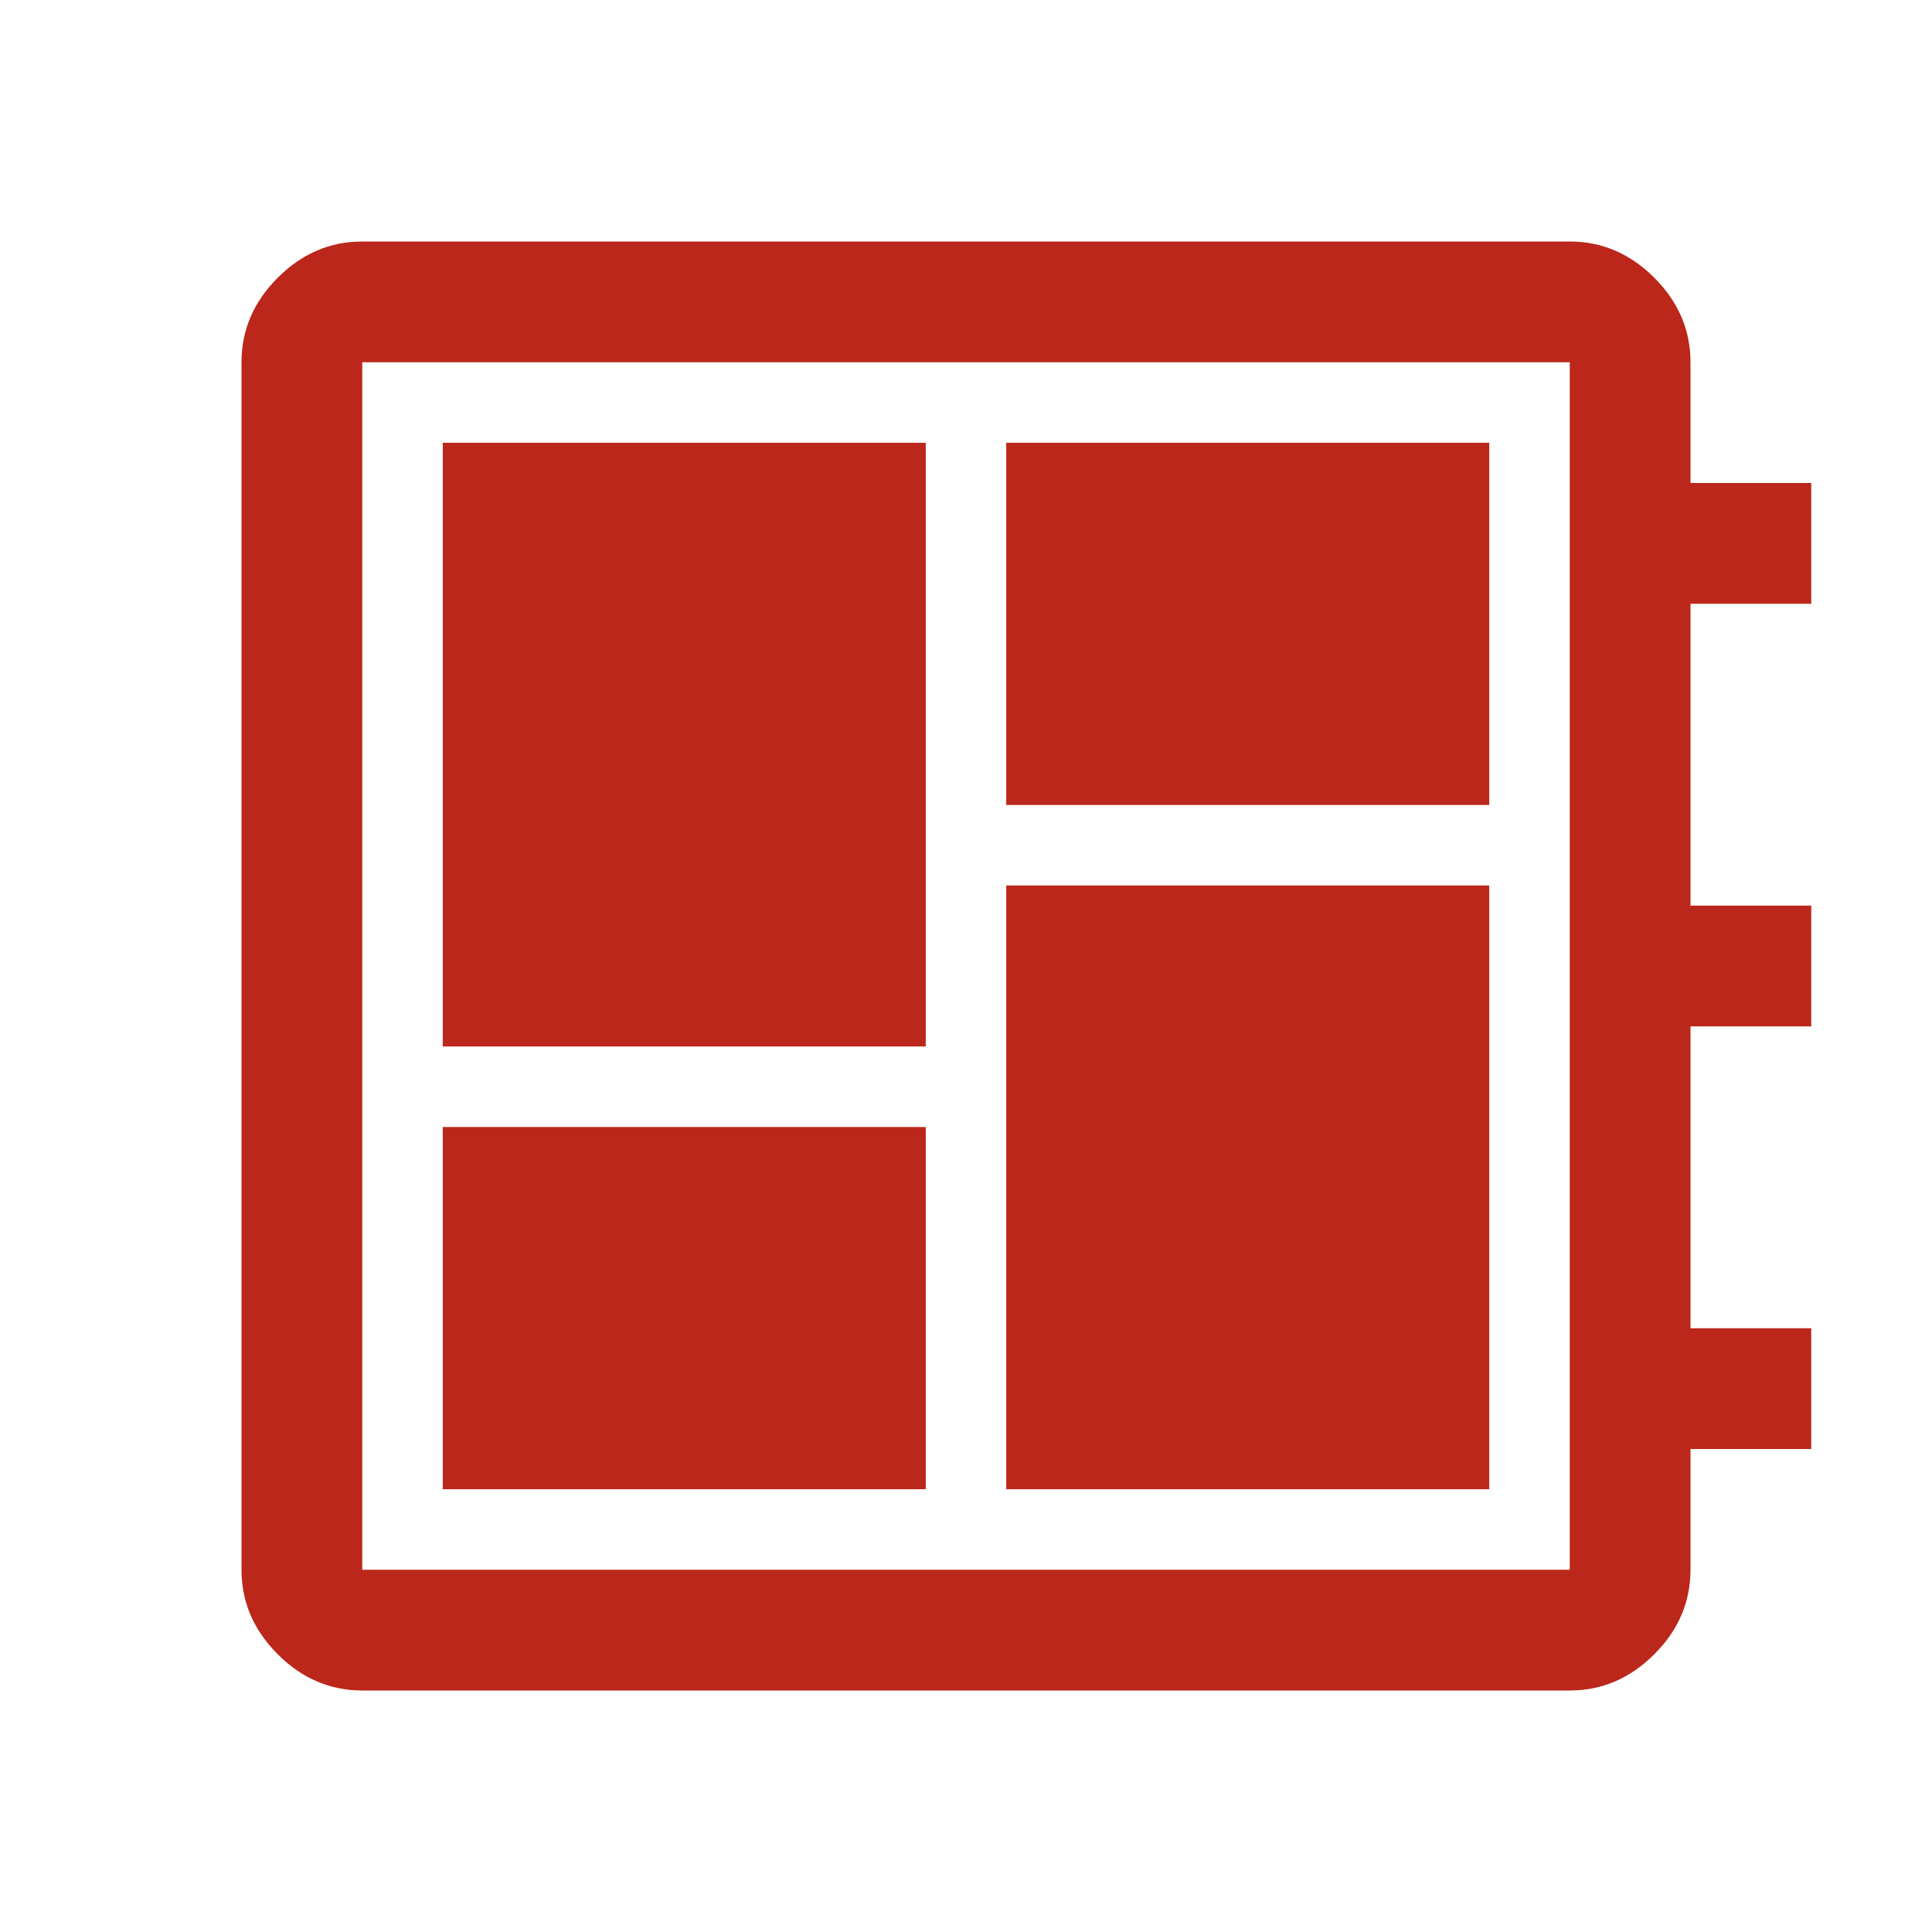 <svg xmlns="http://www.w3.org/2000/svg" height="48px" viewBox="0 -960 960 960" width="48px" fill="#BB271A"><path d="M220-220h240v-180H220v180Zm0-220h240v-300H220v300Zm280 220h240v-300H500v300Zm0-340h240v-180H500v180ZM180-120q-24 0-42-18t-18-42v-600q0-24 18-42t42-18h600q24 0 42 18t18 42v60h60v60h-60v150h60v60h-60v150h60v60h-60v60q0 24-18 42t-42 18H180Zm0-60h600v-600H180v600Zm0-600v600-600Z"/></svg>
